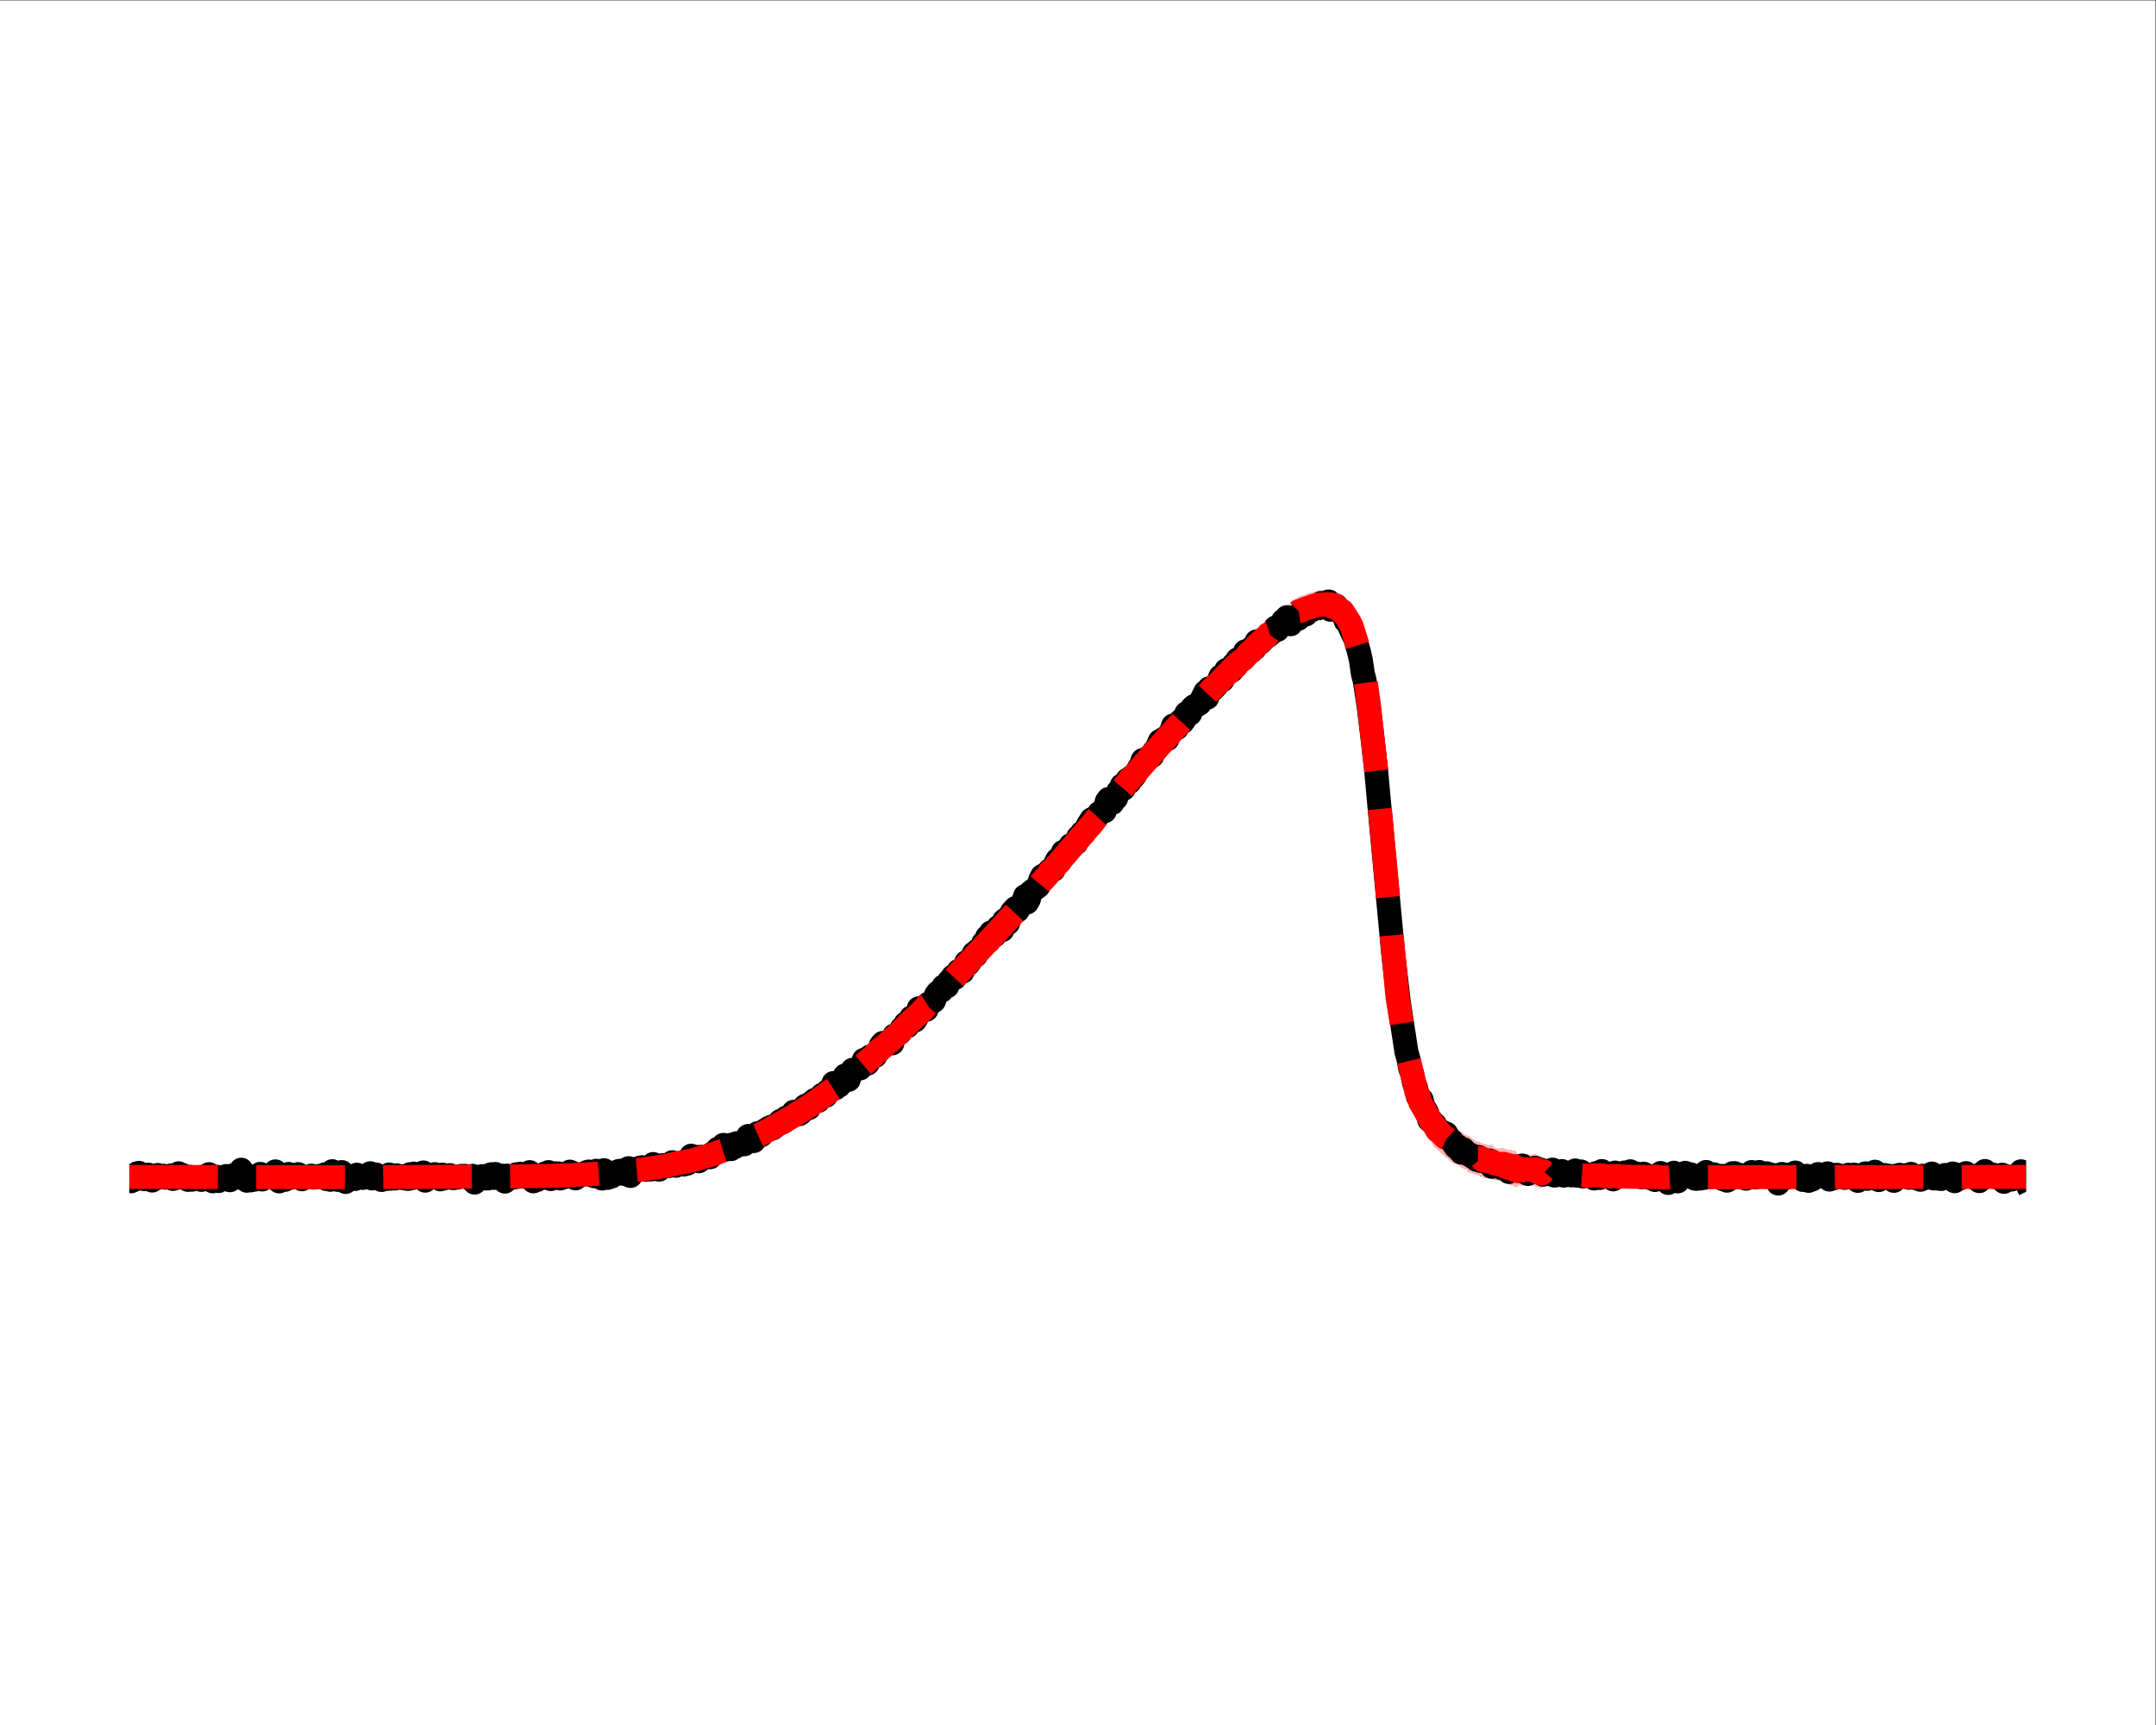 <?xml version="1.0" encoding="UTF-8" standalone="no"?>
<!-- Created with Inkscape (http://www.inkscape.org/) -->

<svg
   version="1.1"
   id="svg1"
   width="480"
   height="384"
   viewBox="0 0 480 384"
   xmlns="http://www.w3.org/2000/svg"
   xmlns:svg="http://www.w3.org/2000/svg">
  <rect x="0" y="0" width="480" height="384" fill="#333333" stroke="none"/>
  <defs
     id="defs1">
    <clipPath
       clipPathUnits="userSpaceOnUse"
       id="clipPath3">
      <path
         d="M 21.6,21.6 H 338.4 V 266.4 H 21.6 Z"
         id="path3" />
    </clipPath>
    <clipPath
       clipPathUnits="userSpaceOnUse"
       id="clipPath5">
      <path
         d="M 21.6,21.6 H 338.4 V 266.4 H 21.6 Z"
         id="path5" />
    </clipPath>
    <clipPath
       clipPathUnits="userSpaceOnUse"
       id="clipPath7">
      <path
         d="M 21.6,21.6 H 338.4 V 266.4 H 21.6 Z"
         id="path7" />
    </clipPath>
  </defs>
  <g
     id="g1">
    <path
       id="path1"
       d="M 0,0 H 360 V 288 H 0 Z"
       style="fill:#ffffff;fill-opacity:1;fill-rule:nonzero;stroke:none"
       transform="matrix(1.333,0,0,-1.333,0,384)" />
    <path
       id="path2"
       d="m 21.6,92.202 v -1.375 l 0.317,0.012 0.317,-0.001 0.317,-0.029 0.317,0.012 0.317,-0.017 0.317,0.013 0.317,-0.028 0.317,0.035 0.317,-0.038 0.317,0.021 0.317,-0.009 0.317,0.006 0.317,-0.003 0.317,0.028 0.317,-0.047 0.317,0.017 0.317,0.011 0.317,-0.026 0.317,0.01 0.317,0.024 0.317,0.007 0.317,0.013 0.317,0.004 0.317,-0.023 0.317,-4.14e-4 0.317,0.031 0.317,-0.012 0.317,-0.059 0.317,0.008 0.317,0.033 0.317,0.027 0.317,-0.056 0.317,0.019 0.317,0.002 0.317,-0.015 0.317,0.035 0.317,-0.04 0.317,0.049 0.317,-0.052 0.317,0.03 0.317,-0.039 0.317,0.063 0.317,-0.041 0.317,-0.002 0.317,0.011 0.317,0.026 0.317,-0.006 0.317,-0.018 0.317,-0.02 0.317,0.041 0.317,-0.006 0.317,-0.03 0.317,0.013 0.317,0.023 0.317,-0.02 0.317,0.039 0.317,-0.042 0.317,-0.003 0.317,-0.012 0.317,0.028 0.317,-0.013 0.317,0.033 0.317,-0.031 0.317,0.018 0.317,0.003 0.317,0.005 0.317,0.004 0.317,-0.031 0.317,4.63e-4 0.317,0.007 0.317,0.001 0.317,-0.023 0.317,0.05 0.317,-0.04 0.317,0.019 0.317,-0.015 0.317,-0.002 0.317,-0.004 0.317,-0.024 0.317,0.016 0.317,0.016 0.317,0.011 0.317,-0.042 0.317,0.032 0.317,-0.009 0.317,0.023 0.317,-0.01 0.317,0.003 0.317,-0.031 0.317,0.018 0.317,0.028 0.317,-0.009 0.317,-0.037 0.317,0.039 0.317,0.014 0.317,-0.001 0.317,-0.031 0.317,-0.009 0.317,0.003 0.317,0.012 0.317,-0.026 0.317,0.063 0.317,-0.059 0.317,0.045 0.317,-0.011 0.317,-0.005 0.317,-0.013 0.317,-0.011 0.317,-0.023 0.317,0.039 0.317,-0.004 0.317,0.004 0.317,-0.039 0.317,0.044 0.317,-0.023 0.317,0.024 0.317,0.015 0.317,0.007 0.317,-0.048 0.317,0.025 0.317,0.036 0.317,-0.024 0.317,0.038 0.317,-0.055 0.317,-0.013 0.317,0.041 0.317,-0.012 0.317,-0.02 0.317,-0.003 0.317,0.013 0.317,-0.01 0.317,0.021 0.317,-0.04 0.317,0.046 0.317,0.009 0.317,-0.038 0.317,-0.014 0.317,-0.012 0.317,-0.017 0.317,0.068 0.317,-0.001 0.317,-0.047 0.317,0.016 0.317,0.029 0.317,-8.2e-5 0.317,0.005 0.317,-0.025 0.317,0.008 0.317,0.009 0.317,0.02 0.317,-0.023 0.317,0.009 0.317,-0.035 0.317,0.016 0.317,0.019 0.317,-0.008 0.317,-0.031 0.317,0.011 0.317,0.007 0.317,0.014 0.317,-0.015 0.317,-0.015 0.317,0.009 0.317,5.43e-4 0.317,-0.002 0.317,3.13e-4 0.317,-0.012 0.317,0.024 0.317,-0.02 0.317,0.012 0.317,0.04 0.317,-0.033 0.317,-0.009 0.317,0.033 0.317,-0.005 0.317,0.005 0.317,-0.028 0.317,0.014 0.317,-0.033 0.317,0.036 0.317,-0.04 0.317,0.011 0.317,0.03 0.317,-0.04 0.317,0.024 0.317,0.044 0.317,-0.002 0.317,-0.024 0.317,0.029 0.317,-0.015 0.317,0.002 0.317,-0.012 0.317,0.007 0.317,-0.003 0.317,0.023 0.317,0.009 0.317,-0.025 0.317,-0.007 0.317,0.012 0.317,0.007 0.317,0.009 0.317,0.044 0.317,-0.002 0.317,-0.019 0.317,0.021 0.317,-0.037 0.317,0.014 0.317,0.024 0.317,0.014 0.317,0.047 0.317,-0.031 0.317,0.024 0.317,-0.025 0.317,0.003 0.317,0.028 0.317,0.003 0.317,0.011 0.317,0.008 0.317,-0.035 0.317,0.028 0.317,-0.017 0.317,0.041 0.317,-0.004 0.317,0.012 0.317,0.011 0.317,0.02 0.317,0.013 0.317,0.004 0.317,-0.043 0.317,0.042 0.317,0.003 0.317,0.056 0.317,-0.061 0.317,0.012 0.317,0.01 0.317,0.026 0.317,0.005 0.317,0.028 0.317,0.046 0.317,-0.01 0.317,0.047 0.317,-0.039 0.317,0.028 0.317,0.034 0.317,0.034 0.317,-0.004 0.317,0.025 0.317,0.041 0.317,-0.004 0.317,0.059 0.317,0.051 0.317,-0.022 0.317,0.05 0.317,0.04 0.317,-0.01 0.317,0.036 0.317,0.016 0.317,0.013 0.317,0.065 0.317,0.038 0.317,0.016 0.317,0.012 0.317,0.057 0.317,0.031 0.317,0.037 0.317,0.082 0.317,0.028 0.317,-0.021 0.317,0.016 0.317,0.088 0.317,0.076 0.317,0.023 0.317,-0.012 0.317,0.085 0.317,0.056 0.317,0.058 0.317,0.082 0.317,-0.033 0.317,0.035 0.317,0.082 0.317,0.05 0.317,0.043 0.317,0.069 0.317,0.074 0.317,-0.029 0.317,0.044 0.317,0.109 0.317,0.038 0.317,0.092 0.317,0.076 0.317,0.064 0.317,0.047 0.317,0.046 0.317,0.116 0.317,0.062 0.317,0.039 0.317,0.066 0.317,0.093 0.317,0.109 0.317,0.1 0.317,0.082 0.317,0.097 0.317,0.018 0.317,0.177 0.317,0.105 0.317,0.083 0.317,0.038 0.317,0.134 0.317,0.142 0.317,0.096 0.317,0.143 0.317,0.088 0.317,0.119 0.317,0.153 0.317,0.11 0.317,0.139 0.317,0.063 0.317,0.09 0.317,0.132 0.317,0.188 0.317,0.095 0.317,0.166 0.317,0.093 0.317,0.183 0.317,0.156 0.317,0.084 0.317,0.155 0.317,0.16 0.317,0.179 0.317,0.11 0.317,0.199 0.317,0.123 0.317,0.191 0.317,0.161 0.317,0.078 0.317,0.196 0.317,0.158 0.317,0.143 0.317,0.216 0.317,0.19 0.317,0.04 0.317,0.22 0.317,0.138 0.317,0.214 0.317,0.196 0.317,0.258 0.317,0.208 0.317,0.128 0.317,0.124 0.317,0.214 0.317,0.261 0.317,0.172 0.317,0.095 0.317,0.21 0.317,0.291 0.317,0.167 0.317,0.143 0.317,0.315 0.317,0.141 0.317,0.233 0.317,0.223 0.317,0.147 0.317,0.284 0.317,0.211 0.317,0.195 0.317,0.298 0.317,0.216 0.317,0.277 0.317,0.184 0.317,0.189 0.317,0.2 0.317,0.223 0.317,0.275 0.317,0.293 0.317,0.185 0.317,0.299 0.317,0.151 0.317,0.335 0.317,0.208 0.317,0.243 0.317,0.225 0.317,0.258 0.317,0.217 0.317,0.386 0.317,0.165 0.317,0.164 0.317,0.332 0.317,0.346 0.317,0.324 0.317,0.241 0.317,0.163 0.317,0.415 0.317,0.259 0.317,0.399 0.317,0.164 0.317,0.394 0.317,0.163 0.317,0.319 0.317,0.248 0.317,0.327 0.317,0.147 0.317,0.435 0.317,0.234 0.317,0.2 0.317,0.37 0.317,0.233 0.317,0.467 0.317,0.228 0.317,0.244 0.317,0.413 0.317,0.339 0.317,0.255 0.317,0.224 0.317,0.299 0.317,0.36 0.317,0.293 0.317,0.338 0.317,0.439 0.317,0.23 0.317,0.429 0.317,0.171 0.317,0.411 0.317,0.32 0.317,0.247 0.317,0.372 0.317,0.207 0.317,0.394 0.317,0.412 0.317,0.333 0.317,0.338 0.317,0.254 0.317,0.34 0.317,0.375 0.317,0.253 0.317,0.329 0.317,0.388 0.317,0.355 0.317,0.432 0.317,0.229 0.317,0.379 0.317,0.254 0.317,0.32 0.317,0.252 0.317,0.435 0.317,0.315 0.317,0.337 0.317,0.281 0.317,0.425 0.317,0.316 0.317,0.384 0.317,0.284 0.317,0.384 0.317,0.24 0.317,0.403 0.317,0.422 0.317,0.267 0.317,0.325 0.317,0.424 0.317,0.385 0.317,0.28 0.317,0.327 0.317,0.469 0.317,0.275 0.317,0.406 0.317,0.284 0.317,0.309 0.317,0.429 0.317,0.255 0.317,0.448 0.317,0.383 0.317,0.399 0.317,0.383 0.317,0.251 0.317,0.445 0.317,0.317 0.317,0.244 0.317,0.385 0.317,0.288 0.317,0.389 0.317,0.534 0.317,0.322 0.317,0.303 0.317,0.319 0.317,0.41 0.317,0.546 0.317,0.216 0.317,0.244 0.317,0.423 0.317,0.345 0.317,0.369 0.317,0.427 0.317,0.321 0.317,0.269 0.317,0.46 0.317,0.395 0.317,0.231 0.317,0.498 0.317,0.328 0.317,0.397 0.317,0.451 0.317,0.329 0.317,0.312 0.317,0.342 0.317,0.347 0.317,0.397 0.317,0.339 0.317,0.367 0.317,0.479 0.317,0.322 0.317,0.288 0.317,0.393 0.317,0.37 0.317,0.332 0.317,0.373 0.317,0.357 0.317,0.325 0.317,0.442 0.317,0.29 0.317,0.5 0.317,0.28 0.317,0.404 0.317,0.36 0.317,0.443 0.317,0.323 0.317,0.356 0.317,0.364 0.317,0.485 0.317,0.206 0.317,0.39 0.317,0.395 0.317,0.398 0.317,0.358 0.317,0.27 0.317,0.477 0.317,0.382 0.317,0.247 0.317,0.347 0.317,0.297 0.317,0.469 0.317,0.377 0.317,0.314 0.317,0.314 0.317,0.316 0.317,0.388 0.317,0.468 0.317,0.22 0.317,0.323 0.317,0.31 0.317,0.476 0.317,0.283 0.317,0.422 0.317,0.33 0.317,0.391 0.317,0.305 0.317,0.389 0.317,0.305 0.317,0.349 0.317,0.345 0.317,0.294 0.317,0.292 0.317,0.368 0.317,0.347 0.317,0.399 0.317,0.371 0.317,0.239 0.317,0.334 0.317,0.363 0.317,0.336 0.317,0.32 0.317,0.315 0.317,0.248 0.317,0.391 0.317,0.213 0.317,0.322 0.317,0.272 0.317,0.372 0.317,0.262 0.317,0.392 0.317,0.253 0.317,0.461 0.317,0.181 0.317,0.413 0.317,-0.07 0.317,0.62 0.317,0.195 0.317,0.234 0.317,0.204 0.317,0.435 0.317,0.239 0.317,0.408 0.317,0.076 0.317,0.501 0.317,0.299 0.317,0.338 0.317,0.116 0.317,0.46 0.317,0.137 0.317,0.406 0.317,0.148 0.317,0.45 0.317,0.065 0.317,0.439 0.317,0.024 0.317,0.379 0.317,0.134 0.317,0.445 0.317,0.065 0.317,0.519 0.317,-0.089 0.317,0.446 0.317,0.045 0.317,0.195 0.317,0.223 0.317,0.277 0.317,0.181 0.317,0.316 0.317,1.2e-4 0.317,0.22 0.317,0.102 0.317,0.13 0.317,0.17 0.317,0.08 0.317,0.081 0.317,0.032 0.317,0.08 0.317,-0.02 0.317,0.143 0.317,-0.092 0.317,0.104 0.317,-0.062 0.317,0.048 0.317,-0.187 0.317,0.086 0.317,-0.462 0.317,0.329 0.317,-0.382 0.317,-0.143 0.317,-0.561 0.317,0.027 0.317,-0.537 0.317,-0.468 0.317,-0.45 0.317,-0.648 0.317,-0.634 0.317,-1.038 0.317,-0.759 0.317,-1.089 0.317,-1.389 0.317,-1.439 0.317,-1.376 0.317,-1.749 0.317,-2.222 0.317,-2.621 0.317,-2.781 0.317,-2.436 0.317,-3.387 0.317,-3.07 0.317,-3.474 0.317,-3.663 0.317,-3.444 0.317,-4.056 0.317,-3.162 0.317,-4.059 0.317,-3.061 0.317,-3.601 0.317,-2.843 0.317,-2.775 0.317,-2.78 0.317,-1.921 0.317,-2.374 0.317,-1.374 0.317,-1.929 0.317,-1.466 0.317,-1.588 0.317,-1.13 0.317,-1.678 0.317,-0.864 0.317,-1.315 0.317,-0.522 0.317,-1.12 0.317,-0.495 0.317,-0.674 0.317,-0.552 0.317,-0.553 0.317,-0.66 0.317,-0.499 0.317,-0.375 0.317,-0.371 0.317,-0.637 0.317,-0.15 0.317,-0.42 0.317,-0.186 0.317,-0.382 0.317,-0.113 0.317,-0.436 0.317,-0.143 0.317,-0.374 0.317,-0.225 0.317,-0.27 0.317,0.05 0.317,-0.24 0.317,-0.15 0.317,-0.34 0.317,-0.141 0.317,-0.105 0.317,-0.018 0.317,-0.557 0.317,0.166 0.317,-0.337 0.317,-0.095 0.317,-0.092 0.317,0.141 0.317,-0.468 0.317,0.037 0.317,-0.229 0.317,0.09 0.317,-0.147 0.317,0.043 0.317,-0.209 0.317,-0.103 0.317,-0.057 0.317,-0.021 0.317,-0.017 0.317,0.162 0.317,-0.55 0.317,0.399 0.317,-0.575 0.317,0.38 0.317,-0.623 0.317,0.569 0.317,-0.828 0.317,0.324 0.317,-0.006 0.317,-0.107 0.317,0.241 0.317,-0.047 0.317,0.034 0.317,-0.133 0.317,0.095 0.317,-0.179 0.317,0.305 0.317,-0.516 0.317,0.211 0.317,-0.373 0.317,0.427 0.317,-0.247 0.317,0.148 0.317,-0.109 0.317,0.072 0.317,0.046 0.317,-0.013 0.317,-0.033 0.317,-0.022 0.317,0.072 0.317,-0.069 0.317,-0.013 0.317,0.085 0.317,-0.073 0.317,-0.066 0.317,0.097 0.317,0.095 0.317,-0.124 0.317,-0.046 0.317,0.044 0.317,-0.085 0.317,0.093 0.317,-0.066 0.317,-0.04 0.317,0.064 0.317,0.063 0.317,0.024 0.317,0.001 0.317,-0.022 0.317,0.032 0.317,-0.035 0.317,0.058 0.317,-0.116 0.317,0.124 0.317,-0.094 0.317,0.011 0.317,0.045 0.317,0.002 0.317,0.034 0.317,0.065 0.317,-0.201 0.317,0.171 0.317,-0.039 0.317,-0.024 0.317,0.035 0.317,-0.093 0.317,0.047 0.317,0.025 0.317,-0.006 0.317,0.079 0.317,-0.043 0.317,0.104 0.317,-0.059 0.317,0.016 0.317,-0.029 0.317,-0.045 0.317,0.08 0.317,0.018 0.317,-0.015 0.317,0.117 0.317,-0.068 0.317,-0.013 0.317,-0.025 0.317,-0.08 0.317,0.04 0.317,0.062 0.317,-0.008 0.317,0.015 0.317,0.002 0.317,-0.053 0.317,0.034 0.317,0.026 0.317,0.032 0.317,-0.028 0.317,0.023 0.317,0.008 0.317,-0.025 0.317,0.036 0.317,-0.044 0.317,0.031 0.317,0.014 0.317,0.029 0.317,-5.87e-4 0.317,-2.88e-4 0.317,-0.03 0.317,-0.015 0.317,0.034 0.317,-0.013 0.317,0.049 0.317,-2.32e-4 0.317,-0.027 0.317,-0.011 0.317,-0.033 0.317,6.55e-4 0.317,0.045 0.317,-0.038 0.317,-0.008 0.317,0.066 0.317,-0.046 0.317,0.028 0.317,-0.008 0.317,-0.038 0.317,0.018 0.317,0.037 0.317,-0.007 0.317,0.015 0.317,0.029 0.317,-0.027 0.317,0.008 0.317,0.003 0.317,-0.041 0.317,0.017 0.317,-0.001 0.317,0.023 0.317,0.019 0.317,-0.014 0.317,-0.012 0.317,0.038 0.317,-0.039 0.317,-0.03 0.317,0.009 0.317,0.023 0.317,-0.02 0.317,0.008 0.317,-0.02 0.317,0.034 0.317,-0.011 0.317,-0.012 0.317,-0.014 0.317,0.011 0.317,0.053 0.317,-0.032 0.317,-0.005 0.317,0.004 0.317,-0.055 0.317,0.034 0.317,0.014 0.317,0.012 0.317,0.02 0.317,0.006 0.317,-0.037 0.317,0.044 0.317,0.004 0.317,-0.029 0.317,-6.05e-4 0.317,0.011 0.317,-0.007 0.317,-0.025 0.317,0.013 0.317,-0.012 0.317,0.03 0.317,-0.02 0.317,0.028 0.317,0.005 0.317,-0.011 0.317,0.023 0.317,-0.015 0.317,-0.009 0.317,-0.02 0.317,0.029 0.317,0.008 0.317,-0.006 0.317,0.016 0.317,-0.035 0.317,0.005 0.317,0.002 0.317,0.011 0.317,0.045 0.317,-0.044 0.317,0.035 0.317,-0.056 0.317,0.009 0.317,0.033 0.317,-0.044 0.317,0.048 0.317,0.001 0.317,-0.026 0.317,-0.029 0.317,0.05 0.317,-0.021 0.317,0.012 0.317,-0.008 0.317,-0.025 0.317,0.029 0.317,0.002 0.317,-0.042 0.317,0.046 0.317,-0.026 0.317,-0.003 0.317,0.072 0.317,-0.036 0.317,0.01 0.317,-0.016 0.317,0.009 0.317,-0.024 0.317,0.02 0.317,0.012 0.317,-0.043 0.317,2.99e-4 0.317,0.028 0.317,0.016 0.317,-0.008 0.317,-0.003 0.317,0.035 0.317,-0.01 0.317,-0.013 0.317,0.014 0.317,8.04e-4 0.317,-0.034 0.317,0.031 0.317,-0.026 0.317,0.003 0.317,0.011 0.317,-0.032 0.317,0.036 0.317,0.01 0.317,-0.03 0.317,0.008 0.317,-0.003 0.317,-0.002 0.317,0.007 0.317,-0.037 0.317,0.031 0.317,0.005 0.317,-0.042 0.317,0.024 0.317,-0.007 0.317,0.034 0.317,-0.024 0.317,0.033 0.317,-0.022 0.317,0.017 0.317,-0.028 0.317,0.021 0.317,-0.001 0.317,0.014 0.317,-0.041 0.317,0.023 0.317,-0.044 0.317,0.11 0.317,-0.05 0.317,-0.004 0.317,-0.037 0.317,0.122 0.317,-0.069 0.317,0.17 0.317,-0.184 0.317,0.156 0.317,-0.185 0.317,0.197 0.317,-0.167 0.317,0.145 0.317,-0.147 0.317,0.127 0.317,-0.032 v 1.172 0 l -0.317,-0.037 -0.317,0.106 -0.317,-0.078 -0.317,0.085 -0.317,-0.104 -0.317,0.118 -0.317,-0.176 -0.317,0.175 -0.317,-0.204 -0.317,0.217 -0.317,-0.138 -0.317,0.136 -0.317,0.019 -0.317,-0.009 -0.317,-0.068 -0.317,0.055 -0.317,-0.002 -0.317,0.01 -0.317,-0.012 -0.317,-1.6e-5 -0.317,0.015 -0.317,0.003 -0.317,-0.013 -0.317,0.026 -0.317,0.006 -0.317,-0.026 -0.317,0.017 -0.317,-0.018 -0.317,-0.026 -0.317,0.028 -0.317,-0.038 -0.317,0.029 -0.317,0.004 -0.317,0.017 -0.317,0.012 -0.317,-0.011 -0.317,-0.012 -0.317,-0.02 -0.317,0.007 -0.317,0.012 -0.317,-0.003 -0.317,-0.014 -0.317,0.002 -0.317,0.034 -0.317,-0.04 -0.317,0.035 -0.317,0.006 -0.317,-0.03 -0.317,0.01 -0.317,-0.016 -0.317,-0.015 -0.317,0.043 -0.317,-0.004 -0.317,-0.008 -0.317,-0.005 -0.317,0.002 -0.317,-5.53e-4 -0.317,-0.013 -0.317,0.038 -0.317,-0.055 -0.317,0.046 -0.317,-0.018 -0.317,2.71e-4 -0.317,0.027 -0.317,-0.014 -0.317,-0.014 -0.317,-0.004 -0.317,0.029 -0.317,-0.023 -0.317,0.007 -0.317,-0.019 -0.317,8.82e-4 -0.317,0.006 -0.317,0.003 -0.317,-0.009 -0.317,-0.035 -0.317,0.061 -0.317,-0.034 -0.317,-0.014 -0.317,0.011 -0.317,0.028 -0.317,-0.018 -0.317,-0.011 -0.317,0.016 -0.317,-0.012 -0.317,0.034 -0.317,-0.005 -0.317,-0.016 -0.317,0.034 -0.317,-0.018 -0.317,0.014 -0.317,-0.035 -0.317,0.025 -0.317,0.028 -0.317,-0.05 -0.317,-0.008 -0.317,0.029 -0.317,-0.025 -0.317,-0.003 -0.317,0.033 -0.317,-0.012 -0.317,-0.003 -0.317,-0.004 -0.317,0.002 -0.317,0.021 -0.317,5.76e-4 -0.317,-0.074 -0.317,0.067 -0.317,-0.039 -0.317,0.036 -0.317,-0.019 -0.317,0.024 -0.317,-0.022 -0.317,-0.033 -0.317,0.028 -0.317,-0.015 -0.317,-0.008 -0.317,0.019 -0.317,-0.019 -0.317,5.2e-5 -0.317,-0.017 -0.317,0.041 -0.317,0.025 -0.317,-0.008 -0.317,-0.01 -0.317,-0.039 -0.317,0.006 -0.317,0.027 -0.317,0.01 -0.317,-0.039 -0.317,-0.003 -0.317,-2.6e-4 -0.317,0.013 -0.317,-0.025 -0.317,0.062 -0.317,-0.01 -0.317,-0.007 -0.317,-0.049 -0.317,0.036 -0.317,0.007 -0.317,-0.008 -0.317,0.016 -0.317,-0.024 -0.317,0.025 -0.317,-0.043 -0.317,0.035 -0.317,0.013 -0.317,-0.003 -0.317,0.044 -0.317,-0.058 -0.317,0.035 -0.317,-0.065 -0.317,-0.002 -0.317,0.083 -0.317,-0.03 -0.317,7e-6 -0.317,0.009 -0.317,-0.034 -0.317,0.055 -0.317,-0.006 -0.317,-0.074 -0.317,0.015 -0.317,0.021 -0.317,0.032 -0.317,0.019 -0.317,8.88e-4 -0.317,-0.033 -0.317,-0.014 -0.317,-0.042 -0.317,0.052 -0.317,0.051 -0.317,-0.014 -0.317,-0.012 -0.317,-0.07 -0.317,0.031 -0.317,-0.007 -0.317,0.019 -0.317,0.021 -0.317,0.007 -0.317,-0.007 -0.317,0.015 -0.317,0.018 -0.317,-0.019 -0.317,-0.017 -0.317,-0.007 -0.317,0.052 -0.317,0.012 -0.317,-0.031 -0.317,-0.001 -0.317,0.034 -0.317,-0.052 -0.317,0.061 -0.317,-6.15e-4 -0.317,0.071 -0.317,0.08 -0.317,-0.085 -0.317,0.013 -0.317,0.005 -0.317,-0.025 -0.317,0.077 -0.317,0.018 -0.317,0.066 -0.317,0.054 -0.317,-0.058 -0.317,0.04 -0.317,0.032 -0.317,-0.038 -0.317,0.037 -0.317,-0.028 -0.317,0.116 -0.317,-0.039 -0.317,0.037 -0.317,-0.011 -0.317,0.005 -0.317,0.124 -0.317,-0.025 -0.317,-0.044 -0.317,0.111 -0.317,-0.112 -0.317,0.085 -0.317,0.028 -0.317,2.81e-4 -0.317,0.193 -0.317,-0.04 -0.317,-0.012 -0.317,0.004 -0.317,0.119 -0.317,0.005 -0.317,0.044 -0.317,-0.051 -0.317,-0.082 -0.317,0.131 -0.317,0.077 -0.317,0.018 -0.317,0.02 -0.317,0.035 -0.317,0.041 -0.317,0.157 -0.317,-0.027 -0.317,-0.029 -0.317,0.102 -0.317,0.124 -0.317,0.017 -0.317,0.025 -0.317,0.07 -0.317,-0.048 -0.317,0.119 -0.317,-0.035 -0.317,0.151 -0.317,0.08 -0.317,-0.027 -0.317,0.164 -0.317,-0.129 -0.317,0.278 -0.317,-0.31 -0.317,0.39 -0.317,-0.221 -0.317,0.675 -0.317,-0.225 -0.317,0.088 -0.317,-0.006 -0.317,0.162 -0.317,-0.025 -0.317,-0.002 -0.317,-0.123 -0.317,0.034 -0.317,0.105 -0.317,-0.132 -0.317,0.691 -0.317,-0.451 -0.317,0.598 -0.317,-0.379 -0.317,0.507 -0.317,-0.351 -0.317,0.522 -0.317,-0.153 -0.317,0.089 -0.317,0.051 -0.317,-0.014 -0.317,0.166 -0.317,0.383 -0.317,-0.137 -0.317,0.142 -0.317,0.073 -0.317,0.125 -0.317,-0.027 -0.317,0.252 -0.317,0.133 -0.317,-0.086 -0.317,0.237 -0.317,0.272 -0.317,0.133 -0.317,0.388 -0.317,0.066 -0.317,0.105 -0.317,0.216 -0.317,0.257 -0.317,0.14 -0.317,0.337 -0.317,0.054 -0.317,0.271 -0.317,0.295 -0.317,0.085 -0.317,0.273 -0.317,0.312 -0.317,0.192 -0.317,0.296 -0.317,0.335 -0.317,0.316 -0.317,0.234 -0.317,0.652 -0.317,0.402 -0.317,0.274 -0.317,0.473 -0.317,0.514 -0.317,0.611 -0.317,0.608 -0.317,0.581 -0.317,0.449 -0.317,1.284 -0.317,0.467 -0.317,1.443 -0.317,0.68 -0.317,1.782 -0.317,1.075 -0.317,1.695 -0.317,1.397 -0.317,1.931 -0.317,1.538 -0.317,2.467 -0.317,2.166 -0.317,2.739 -0.317,3.178 -0.317,2.745 -0.317,3.903 -0.317,3.274 -0.317,4.151 -0.317,3.323 -0.317,3.804 -0.317,3.609 -0.317,3.495 -0.317,3.432 -0.317,3.158 -0.317,3.19 -0.317,2.253 -0.317,2.529 -0.317,2.434 -0.317,1.946 -0.317,1.81 -0.317,1.21 -0.317,1.252 -0.317,1.27 -0.317,1.099 -0.317,0.577 -0.317,0.94 -0.317,0.713 -0.317,0.437 -0.317,0.515 -0.317,0.325 -0.317,0.594 -0.317,-0.091 -0.317,0.494 -0.317,0.123 -0.317,0.38 -0.317,-0.352 -0.317,0.459 -0.317,-0.159 -0.317,0.153 -0.317,-0.036 -0.317,-0.014 -0.317,-0.073 -0.317,0.035 -0.317,-0.228 -0.317,0.013 -0.317,-0.108 -0.317,-0.109 -0.317,-0.044 -0.317,-0.12 -0.317,-0.201 -0.317,-0.067 -0.317,-0.087 -0.317,-0.229 -0.317,-0.085 -0.317,-0.339 -0.317,-0.15 -0.317,-0.428 -0.317,-0.123 -0.317,-0.21 -0.317,-0.128 -0.317,-0.417 -0.317,-0.029 -0.317,-0.502 -0.317,-0.039 -0.317,-0.355 -0.317,-0.302 -0.317,-0.355 -0.317,-0.109 -0.317,-0.349 -0.317,-0.146 -0.317,-0.479 -0.317,-0.18 -0.317,-0.364 -0.317,-0.284 -0.317,-0.392 -0.317,-0.147 -0.317,-0.375 -0.317,-0.313 -0.317,-0.492 -0.317,-0.167 -0.317,-0.337 -0.317,-0.316 -0.317,-0.486 -0.317,-0.15 -0.317,-0.289 -0.317,-0.225 -0.317,-0.545 -0.317,-0.039 -0.317,-0.421 -0.317,-0.279 -0.317,-0.502 -0.317,-0.131 -0.317,-0.431 -0.317,-0.246 -0.317,-0.414 -0.317,-0.228 -0.317,-0.383 -0.317,-0.216 -0.317,-0.408 -0.317,-0.251 -0.317,-0.336 -0.317,-0.288 -0.317,-0.365 -0.317,-0.411 -0.317,-0.343 -0.317,-0.276 -0.317,-0.318 -0.317,-0.407 -0.317,-0.358 -0.317,-0.421 -0.317,-0.217 -0.317,-0.303 -0.317,-0.404 -0.317,-0.338 -0.317,-0.38 -0.317,-0.331 -0.317,-0.357 -0.317,-0.404 -0.317,-0.317 -0.317,-0.44 -0.317,-0.274 -0.317,-0.46 -0.317,-0.329 -0.317,-0.328 -0.317,-0.266 -0.317,-0.464 -0.317,-0.437 -0.317,-0.29 -0.317,-0.335 -0.317,-0.347 -0.317,-0.336 -0.317,-0.427 -0.317,-0.329 -0.317,-0.374 -0.317,-0.279 -0.317,-0.346 -0.317,-0.498 -0.317,-0.259 -0.317,-0.328 -0.317,-0.435 -0.317,-0.377 -0.317,-0.364 -0.317,-0.221 -0.317,-0.508 -0.317,-0.361 -0.317,-0.38 -0.317,-0.284 -0.317,-0.454 -0.317,-0.399 -0.317,-0.391 -0.317,-0.295 -0.317,-0.403 -0.317,-0.374 -0.317,-0.436 -0.317,-0.311 -0.317,-0.361 -0.317,-0.356 -0.317,-0.388 -0.317,-0.352 -0.317,-0.397 -0.317,-0.299 -0.317,-0.347 -0.317,-0.487 -0.317,-0.336 -0.317,-0.322 -0.317,-0.422 -0.317,-0.32 -0.317,-0.358 -0.317,-0.331 -0.317,-0.302 -0.317,-0.475 -0.317,-0.405 -0.317,-0.339 -0.317,-0.481 -0.317,-0.28 -0.317,-0.428 -0.317,-0.426 -0.317,-0.313 -0.317,-0.284 -0.317,-0.47 -0.317,-0.372 -0.317,-0.408 -0.317,-0.339 -0.317,-0.288 -0.317,-0.244 -0.317,-0.556 -0.317,-0.396 -0.317,-0.305 -0.317,-0.321 -0.317,-0.34 -0.317,-0.53 -0.317,-0.368 -0.317,-0.299 -0.317,-0.43 -0.317,-0.256 -0.317,-0.304 -0.317,-0.447 -0.317,-0.253 -0.317,-0.437 -0.317,-0.364 -0.317,-0.332 -0.317,-0.432 -0.317,-0.24 -0.317,-0.459 -0.317,-0.327 -0.317,-0.242 -0.317,-0.399 -0.317,-0.289 -0.317,-0.456 -0.317,-0.308 -0.317,-0.279 -0.317,-0.444 -0.317,-0.358 -0.317,-0.31 -0.317,-0.295 -0.317,-0.373 -0.317,-0.37 -0.317,-0.253 -0.317,-0.443 -0.317,-0.23 -0.317,-0.311 -0.317,-0.43 -0.317,-0.335 -0.317,-0.312 -0.317,-0.372 -0.317,-0.28 -0.317,-0.436 -0.317,-0.294 -0.317,-0.264 -0.317,-0.354 -0.317,-0.342 -0.317,-0.301 -0.317,-0.37 -0.317,-0.402 -0.317,-0.35 -0.317,-0.338 -0.317,-0.25 -0.317,-0.427 -0.317,-0.341 -0.317,-0.211 -0.317,-0.355 -0.317,-0.326 -0.317,-0.426 -0.317,-0.368 -0.317,-0.266 -0.317,-0.305 -0.317,-0.288 -0.317,-0.314 -0.317,-0.378 -0.317,-0.228 -0.317,-0.328 -0.317,-0.279 -0.317,-0.445 -0.317,-0.344 -0.317,-0.237 -0.317,-0.341 -0.317,-0.308 -0.317,-0.148 -0.317,-0.298 -0.317,-0.351 -0.317,-0.308 -0.317,-0.253 -0.317,-0.27 -0.317,-0.416 -0.317,-0.281 -0.317,-0.298 -0.317,-0.327 -0.317,-0.167 -0.317,-0.41 -0.317,-0.161 -0.317,-0.234 -0.317,-0.403 -0.317,-0.321 -0.317,-0.094 -0.317,-0.438 -0.317,-0.105 -0.317,-0.414 -0.317,-0.276 -0.317,-0.39 -0.317,-0.115 -0.317,-0.315 -0.317,-0.385 -0.317,-0.308 -0.317,-0.347 -0.317,-0.149 -0.317,-0.241 -0.317,-0.409 -0.317,-0.19 -0.317,-0.213 -0.317,-0.28 -0.317,-0.306 -0.317,-0.165 -0.317,-0.325 -0.317,-0.291 -0.317,-0.254 -0.317,-0.173 -0.317,-0.309 -0.317,-0.328 -0.317,-0.197 -0.317,-0.219 -0.317,-0.19 -0.317,-0.172 -0.317,-0.341 -0.317,-0.212 -0.317,-0.239 -0.317,-0.23 -0.317,-0.219 -0.317,-0.257 -0.317,-0.155 -0.317,-0.218 -0.317,-0.277 -0.317,-0.096 -0.317,-0.284 -0.317,-0.207 -0.317,-0.158 -0.317,-0.243 -0.317,-0.223 -0.317,-0.13 -0.317,-0.221 -0.317,-0.247 -0.317,-0.191 -0.317,-0.164 -0.317,-0.212 -0.317,-0.165 -0.317,-0.215 -0.317,-0.216 -0.317,-0.178 -0.317,-0.212 -0.317,-0.182 -0.317,-0.103 -0.317,-0.197 -0.317,-0.191 -0.317,-0.173 -0.317,-0.188 -0.317,-0.195 -0.317,-0.128 -0.317,-0.144 -0.317,-0.203 -0.317,-0.162 -0.317,-0.198 -0.317,-0.08 -0.317,-0.246 -0.317,-0.135 -0.317,-0.181 -0.317,-0.06 -0.317,-0.224 -0.317,-0.139 -0.317,-0.085 -0.317,-0.152 -0.317,-0.188 -0.317,-0.146 -0.317,-0.1 -0.317,-0.113 -0.317,-0.038 -0.317,-0.183 -0.317,-0.024 -0.317,-0.229 -0.317,-0.11 -0.317,-0.081 -0.317,-0.132 -0.317,-0.084 -0.317,-0.158 -0.317,-0.12 -0.317,-0.061 -0.317,-0.09 -0.317,-0.092 -0.317,-0.095 -0.317,-0.057 -0.317,-0.136 -0.317,-0.064 -0.317,-0.133 -0.317,-0.083 -0.317,-0.079 -0.317,-0.082 -0.317,-0.053 -0.317,-0.059 -0.317,-0.082 -0.317,-0.089 -0.317,-0.09 -0.317,-0.006 -0.317,-0.129 -0.317,-0.1 -0.317,-0.056 -0.317,-0.099 -0.317,-0.019 -0.317,-0.064 -0.317,-0.083 -0.317,-0.037 -0.317,-0.051 -0.317,-0.082 -0.317,-0.072 -0.317,-0.033 -0.317,-0.032 -0.317,-0.05 -0.317,-0.044 -0.317,-0.086 -0.317,-0.097 -0.317,-0.011 -0.317,0.019 -0.317,-0.115 -0.317,-0.053 -0.317,-0.019 -0.317,-7.04e-4 -0.317,-0.022 -0.317,-0.067 -0.317,-0.056 -0.317,-0.021 -0.317,-0.053 -0.317,-0.046 -0.317,0.023 -0.317,-0.057 -0.317,-0.053 -0.317,-0.032 -0.317,0.002 -0.317,-0.006 -0.317,-0.013 -0.317,-0.066 -0.317,-0.009 -0.317,-0.014 -0.317,-5.99e-4 -0.317,-0.021 -0.317,-0.064 -0.317,-0.037 -0.317,0.007 -0.317,-0.015 -0.317,-0.047 -0.317,-0.004 -0.317,-0.06 -0.317,0.014 -0.317,0.007 -0.317,-0.062 -0.317,-0.014 -0.317,0.055 -0.317,-0.164 -0.317,-0.006 -0.317,-0.003 -0.317,0.049 -0.317,-3.92e-4 -0.317,-0.042 -0.317,-0.018 -0.317,-0.034 -0.317,0.02 -0.317,-0.001 -0.317,-0.044 -0.317,-0.018 -0.317,0.013 -0.317,-0.013 L 92,92.407 l -0.317,-0.034 -0.317,0.05 -0.317,-0.017 -0.317,0.001 -0.317,0.015 -0.317,-0.039 -0.317,0.033 -0.317,-0.054 -0.317,-0.003 -0.317,-0.002 -0.317,-0.007 -0.317,0.015 -0.317,-0.015 -0.317,-0.038 -0.317,0.011 -0.317,0.029 -0.317,-0.036 -0.317,0.025 -0.317,-0.022 -0.317,-0.003 -0.317,0.018 -0.317,-0.06 -0.317,-0.011 -0.317,0.024 -0.317,0.008 -0.317,-0.021 -0.317,-0.032 -0.317,0.073 -0.317,-0.049 -0.317,-0.015 -0.317,-0.03 -0.317,0.034 -0.317,0.011 -0.317,0.013 -0.317,-0.011 -0.317,0.014 -0.317,-0.035 -0.317,-0.005 -0.317,-0.03 -0.317,0.03 -0.317,-0.006 -0.317,-0.002 -0.317,-0.036 -0.317,0.055 -0.317,-0.067 -0.317,0.04 -0.317,0.024 -0.317,-0.032 -0.317,-0.004 -0.317,-0.006 -0.317,-5.95e-4 -0.317,-0.009 -0.317,-0.02 -0.317,-0.009 -0.317,0.031 -0.317,-0.034 -0.317,0.018 -0.317,0.025 -0.317,0.01 -0.317,-0.05 -0.317,0.014 -0.317,0.027 -0.317,0.024 -0.317,0.008 -0.317,-0.042 -0.317,0.019 -0.317,-0.008 -0.317,0.014 -0.317,-0.042 -0.317,0.03 -0.317,-0.009 -0.317,0.05 -0.317,-0.037 -0.317,0.012 -0.317,-0.006 -0.317,-0.021 -0.317,0.031 -0.317,-0.035 -0.317,-0.02 -0.317,-0.004 -0.317,0.051 -0.317,-0.032 -0.317,0.051 -0.317,-0.046 -0.317,-0.051 -0.317,0.046 -0.317,-0.015 -0.317,0.024 -0.317,-0.019 -0.317,0.029 -0.317,-0.01 -0.317,0.006 -0.317,-0.004 -0.317,-0.012 -0.317,-0.011 -0.317,0.021 -0.317,-0.028 -0.317,0.064 -0.317,-0.025 -0.317,-0.019 -0.317,0.024 -0.317,2.66e-4 -0.317,-0.027 -0.317,0.009 -0.317,-0.002 -0.317,0.021 -0.317,-0.06 -0.317,0.027 -0.317,0.009 -0.317,0.003 -0.317,0.003 -0.317,-0.022 -0.317,0.002 -0.317,0.046 -0.317,-0.041 -0.317,-0.011 -0.317,0.017 -0.317,-0.005 -0.317,-0.022 -0.317,0.027 -0.317,0.013 -0.317,-0.004 -0.317,-0.003 -0.317,0.048 -0.317,-0.024 -0.317,-0.003 -0.317,-0.026 -0.317,0.003 -0.317,-0.009 -0.317,0.017 -0.317,0.015 -0.317,-0.019 -0.317,-0.016 -0.317,0.026 -0.317,-0.002 -0.317,0.009 -0.317,-0.008 -0.317,-0.01 -0.317,-0.005 -0.317,-0.022 -0.317,0.042 -0.317,-9.25e-4 -0.317,0.022 -0.317,-0.024 -0.317,0.019 -0.317,-0.032 -0.317,0.035 -0.317,-0.02 -0.317,0.023 -0.317,-0.026 -0.317,-0.014 -0.317,0.013 -0.317,0.018 -0.317,-0.043 -0.317,0.024 -0.317,-0.006 -0.317,-0.011 -0.317,-0.007 -0.317,0.016 -0.317,0.018 -0.317,-0.008 -0.317,-0.011 -0.317,0.007 -0.317,0.033 -0.317,-0.046 -0.317,0.017 -0.317,-0.01 -0.317,0.029 -0.317,-0.033 -0.317,0.026 -0.317,-0.018 -0.317,-0.005 -0.317,0.003 -0.317,0.022 -0.317,-0.007 -0.317,-0.027 -0.317,-0.031 -0.317,0.043 -0.317,0.005 -0.317,-0.034 -0.317,0.031 -0.317,-0.005 -0.317,-0.008 -0.317,0.053 -0.317,-0.025 -0.317,-0.013 -0.317,0.034 -0.317,-0.068 -0.317,0.036 -0.317,-0.002 -0.317,-0.039 -0.317,0.037 -0.317,0.004 -0.317,0.006 -0.317,0.003 -0.317,2.47e-4 -0.317,0.034 -0.317,-0.023 -0.317,-0.028 -0.317,0.012 -0.317,0.015 -0.317,-0.016 -0.317,0.007 -0.317,-0.004 -0.317,0.036 -0.317,-0.015 -0.317,-0.034 -0.317,0.02 -0.317,0.016 -0.317,0.022 -0.317,-0.078 -0.317,0.066 -0.317,0.024 -0.317,-0.038 -0.317,0.059 -0.317,-0.102 -0.317,0.035 -0.317,-0.04 -0.317,0.069 -0.317,-0.109 -0.317,0.11 z"
       style="fill:#ff0000;fill-opacity:0.3;fill-rule:nonzero;stroke:#ff0000;stroke-width:1;stroke-linecap:butt;stroke-linejoin:round;stroke-miterlimit:10;stroke-dasharray:none;stroke-opacity:0.3"
       transform="matrix(1.333,0,0,-1.333,0,384)"
       clip-path="url(#clipPath3)" />
    <path
       id="path4"
       d="m 21.6,91.333 0.317,-0.529 0.634,0.29 0.317,0.786 0.317,0.332 0.317,-0.242 0.317,-0.568 0.317,-0.259 0.317,0.085 0.317,0.675 0.317,-0.242 0.317,-0.741 0.317,0.422 0.317,-0.084 0.317,0.595 0.634,-0.381 0.317,0.261 0.317,-0.326 0.317,0.191 0.317,-0.019 0.317,0.2 0.317,-0.592 0.317,0.651 0.317,-0.487 0.317,0.782 0.317,-0.538 0.317,0.262 0.317,-0.373 0.317,-0.073 0.317,-0.38 0.317,0.518 0.317,-0.486 0.317,0.377 0.634,-0.262 0.317,0.322 0.317,-0.472 0.317,0.536 0.317,0.083 0.317,-0.161 0.317,0.502 0.317,-0.743 0.317,-0.454 0.317,0.526 0.317,0.254 0.317,-0.738 0.317,0.202 0.317,0.446 0.317,0.018 0.317,0.179 0.317,-0.154 0.317,-0.549 0.634,0.874 0.317,-0.25 0.317,0.246 0.317,-0.443 0.317,1.331 0.317,-1.318 0.634,-0.528 0.317,0.634 0.317,-0.57 0.317,0.648 0.317,-0.534 0.951,0.974 0.317,-0.939 0.317,0.192 0.317,0.469 0.317,-0.332 0.317,0.124 0.634,-0.143 0.317,1.046 0.317,-1.158 0.317,-0.518 0.317,0.76 0.317,0.271 0.317,-0.777 0.317,0.858 0.317,0.138 0.317,-0.671 0.634,0.49 0.317,-0.274 0.317,0.426 0.317,-0.586 0.317,-0.276 0.634,0.403 0.634,0.064 0.317,0.135 0.317,-0.329 0.634,0.244 0.317,0.029 0.317,-0.182 0.317,0.048 0.317,0.405 0.317,-0.795 0.317,0.488 0.317,-0.598 0.317,1.436 0.317,-1.026 0.317,0.423 0.317,-0.857 0.634,1.315 0.317,-1.031 0.317,-0.625 0.317,1.042 0.317,-0.141 0.317,0.067 0.634,-0.47 0.317,0.722 0.317,-0.528 0.317,0.259 0.317,-0.279 0.317,0.275 0.317,-0.107 0.634,0.62 0.317,-0.879 0.317,0.088 0.317,0.586 0.317,-0.267 0.317,0.028 0.317,-0.689 0.634,0.345 0.317,-0.167 0.317,0.744 0.317,-0.698 0.317,0.217 0.317,-0.19 0.317,0.532 0.634,-0.419 0.317,-0.042 0.317,0.344 0.317,-0.451 0.317,-0.034 0.317,0.794 0.317,-0.663 0.317,0.76 0.317,-0.494 0.317,0.013 0.317,0.138 0.317,-0.228 0.317,0.761 0.317,-1.368 0.317,0.97 0.317,-0.37 0.317,0.121 0.317,-0.129 0.317,0.494 0.317,-0.474 0.317,0.219 0.317,-0.61 0.317,0.789 0.317,-0.62 0.634,0.461 0.317,0.072 0.317,-0.468 0.317,-0.038 0.317,0.2 0.317,-0.111 0.634,0.297 0.634,0.002 0.634,-0.402 0.317,0.132 0.317,0.272 0.317,-1.134 0.317,0.328 0.317,0.639 0.317,-4.75e-4 0.317,0.12 0.317,-0.1 0.317,-0.297 0.317,-0.008 0.317,0.631 0.317,0.095 0.317,-0.631 0.317,0.663 0.951,-0.688 0.317,0.405 0.317,-0.988 0.317,1.004 0.317,-0.234 0.317,-0.071 0.317,0.117 0.317,-0.12 0.317,0.521 0.317,-0.433 0.317,0.529 0.317,-0.458 0.317,-0.037 0.317,0.485 0.317,-0.466 0.317,0.746 0.317,-0.55 0.317,-0.987 0.317,0.597 0.317,-0.371 0.634,0.442 0.317,-0.108 0.317,0.745 0.317,-0.677 0.317,0.917 L 92,91.163 l 0.634,0.976 0.317,-0.376 0.317,0.349 0.317,-0.843 0.317,0.733 0.317,-0.53 0.317,0.412 0.317,-0.232 0.317,0.76 0.634,-0.286 0.317,-0.843 0.317,0.545 0.317,-0.151 0.317,0.337 0.634,0.019 0.317,0.314 0.317,0.085 0.317,-0.593 0.317,0.111 0.317,-0.317 0.317,0.925 0.317,-0.633 0.317,0.155 0.317,-0.826 0.317,1.4 0.317,-0.351 0.317,-0.934 0.317,0.59 0.317,-0.377 0.317,0.573 0.317,0.164 0.317,-0.256 0.317,0.476 0.317,-0.464 0.634,0.626 0.317,-0.769 0.317,1.06 0.317,-1.308 0.317,0.794 0.317,-0.146 0.317,0.515 0.634,0.234 0.317,0.07 0.317,-0.127 0.317,-0.302 0.317,0.213 0.317,-0.18 0.317,0.024 0.317,0.904 0.317,-0.813 0.317,0.096 0.317,-0.229 0.317,0.273 0.317,0.487 0.317,-0.201 0.951,0.081 0.317,0.602 0.634,-0.586 0.317,0.442 0.317,-0.008 0.317,0.104 0.317,-0.346 0.317,0.587 0.317,-0.427 0.317,0.871 0.317,0.456 0.317,-0.597 0.634,0.4 0.317,-0.73 0.317,0.746 0.317,-0.335 0.951,0.449 0.317,-0.191 0.317,0.613 0.317,0.16 0.317,0.024 0.317,0.613 0.317,0.125 0.317,-0.316 0.317,0.848 0.317,-0.807 0.317,0.533 0.317,0.226 0.317,-0.668 0.317,0.805 0.317,-0.458 0.317,0.65 0.317,-0.284 0.317,0.023 0.317,0.312 0.317,-0.241 0.317,0.349 0.317,1.042 0.317,-0.727 0.317,0.516 0.317,-0.642 0.317,0.531 0.317,0.791 0.634,-0.333 0.634,0.858 0.317,0.001 0.317,0.402 0.317,0.132 0.317,-0.269 1.268,1.247 0.317,-0.267 0.317,0.179 0.317,0.638 0.317,-0.052 0.634,0.607 0.317,0.429 0.317,-0.511 0.317,0.153 0.317,-0.044 0.317,0.234 0.317,0.409 0.317,0.728 0.317,0.144 0.317,-0.505 0.317,0.809 0.634,0.545 0.317,-0.182 0.317,0.032 0.317,0.689 0.317,0.332 0.634,-0.168 0.317,0.827 0.634,0.148 0.317,1.163 0.317,-0.89 0.317,0.344 0.317,0.097 0.317,0.374 0.634,1.324 0.317,-0.07 0.317,-0.648 0.317,1.068 0.317,0.609 1.268,0.229 0.317,0.477 0.317,0.954 0.317,-0.471 0.317,-0.154 0.317,1.151 0.317,-0.087 0.317,0.28 0.317,-0.088 0.317,0.645 0.317,0.268 0.317,0.907 0.317,0.372 0.317,0.035 0.317,-0.087 0.634,0.303 0.317,-0.311 0.317,1.31 0.317,0.017 0.634,0.419 0.317,0.771 0.317,0.152 0.317,0.646 0.317,-0.469 0.317,0.917 0.317,0.571 0.317,-0.171 0.317,-0.341 0.317,0.545 0.317,1.497 0.634,-0.452 0.317,0.482 0.317,-0.29 0.317,1.028 0.317,-6e-5 0.634,0.463 0.317,0.983 0.317,0.419 0.317,0.218 0.317,0.061 0.317,0.74 0.317,0.133 0.317,-0.112 0.317,0.888 0.317,0.276 0.317,0.497 0.317,-0.296 0.634,1.217 0.317,-0.215 0.317,0.047 0.634,1.613 0.317,-0.332 0.317,0.404 0.634,1.394 0.317,-0.378 0.317,0.899 0.634,0.33 0.317,0.897 0.317,-0.131 0.317,1.119 0.317,-0.647 0.317,1.404 0.634,-0.512 0.317,0.406 0.317,1.04 0.317,-0.032 0.317,-0.513 0.317,1.616 0.317,0.233 0.317,-0.708 0.634,1.869 0.634,0.682 0.317,-0.46 0.951,1.556 0.317,0.901 0.317,-1.094 0.317,0.566 0.317,1.196 1.268,0.953 0.317,1.116 0.317,0.602 0.317,-0.48 0.317,0.867 0.317,-0.079 0.317,0.679 0.317,-0.039 0.317,0.076 0.317,1.125 0.317,0.591 0.317,-0.468 0.634,1.763 0.317,-0.524 0.317,0.599 0.317,0.244 0.317,0.801 0.951,0.358 0.317,1.012 0.317,-0.079 0.317,0.791 0.317,-0.119 0.634,1.332 0.634,1.016 0.317,-0.257 0.317,0.616 0.317,0.08 0.317,0.607 0.317,0.059 0.317,0.464 0.317,-0.207 0.317,1.606 0.317,0.435 0.317,-0.73 0.317,0.049 0.317,0.911 0.317,-0.115 0.317,1.126 0.317,0.004 0.317,1.033 0.317,-0.581 0.317,1.077 0.317,0.449 0.317,-0.433 0.317,0.864 0.317,-0.06 0.317,0.422 0.634,1.139 0.317,0.418 0.317,0.923 0.317,-0.173 0.317,0.324 0.317,0.145 0.317,0.406 0.317,-0.011 0.317,0.769 0.317,0.25 0.634,1.465 0.317,-0.401 0.317,0.774 0.634,-0.073 0.317,0.884 0.317,0.355 0.317,1.049 0.634,-0.456 0.317,0.868 0.317,0.392 0.317,-0.252 0.317,0.434 0.317,1.074 0.317,0.02 0.317,-0.107 0.317,0.96 0.317,0.297 0.317,0.045 0.634,0.385 0.951,1.949 0.317,-0.97 0.317,1.574 0.317,-0.176 0.317,-0.008 0.634,0.661 0.634,1.521 0.317,-0.671 0.634,1.729 0.317,-0.347 0.317,0.581 0.317,-0.339 0.317,1.099 0.317,0.201 0.317,0.599 0.317,-0.328 0.317,0.576 0.317,0.198 0.317,0.874 0.317,-0.466 0.317,0.7 0.317,0.247 0.634,-0.006 0.317,1.194 0.317,-0.002 0.317,-0.24 0.951,0.975 0.317,0.135 0.951,0.819 0.317,0.635 0.317,-0.409 0.634,0.821 0.317,0.733 0.317,-0.154 0.317,0.733 0.317,-1.104 0.317,-0.084 0.317,0.87 0.951,0.038 0.634,1.278 0.317,-0.585 0.317,0.033 0.634,0.923 0.317,-0.239 0.317,0.724 0.317,-0.345 0.317,0.081 0.317,-0.08 0.317,0.85 0.317,-0.509 0.317,0.104 0.317,-0.168 0.317,0.831 0.317,-1.387 0.634,0.315 0.317,0.372 0.317,-0.729 0.634,-0.61 0.317,-0.281 0.317,-0.948 0.317,-0.237 0.634,-1.391 0.634,-1.319 0.634,-2.206 0.317,-1.392 0.317,-2.196 0.317,-1.217 0.634,-4.108 0.634,-5.197 0.634,-5.555 0.951,-10.418 1.903,-20.236 0.951,-8.192 0.951,-6.224 0.317,-2.073 0.317,-1.096 0.317,-1.692 0.317,-0.818 0.317,-1.602 0.317,-0.696 0.317,-1.511 0.634,-0.543 0.317,-1.272 0.317,-0.391 0.317,-0.585 0.317,-1.164 0.317,-0.051 0.317,-0.513 0.317,-0.151 0.317,-0.866 0.317,-0.011 0.317,-0.446 0.317,0.065 0.317,-0.639 0.317,0.356 0.317,-0.789 0.634,-0.428 0.634,-1.051 0.317,0.175 0.317,-0.722 0.317,-0.37 0.317,0.578 0.317,-0.59 0.317,-0.019 0.317,-0.347 0.317,0.008 0.317,-0.385 0.317,-0.104 0.317,-0.333 0.317,0.472 0.317,-0.662 0.317,0.322 0.317,-0.404 0.317,0.157 0.317,-0.164 0.317,0.152 0.317,-1.053 0.317,0.648 0.317,-0.541 0.317,0.239 0.634,-0.542 0.317,0.235 0.317,-0.099 0.317,0.267 0.317,-1.07 0.317,0.993 0.317,-0.559 0.317,0.406 0.317,0.074 0.634,-0.781 0.317,0.953 0.317,-0.798 0.317,-0.114 0.317,-0.505 0.317,0.548 0.634,-0.088 0.317,0.587 0.317,-0.793 0.317,0.436 0.317,-0.011 0.317,-0.796 0.317,0.183 0.317,-0.019 0.317,0.23 0.317,-0.312 0.317,0.768 0.317,-0.999 0.317,0.039 0.317,0.227 0.317,0.407 0.317,0.082 0.317,-0.767 0.634,0.417 0.317,-0.02 0.317,-0.361 0.317,0.657 0.317,0.181 0.317,-0.884 0.634,0.713 0.317,-0.843 0.317,0.335 0.317,-0.167 0.317,0.121 0.317,-0.176 0.317,0.143 0.317,-0.588 0.317,0.902 0.317,-0.091 0.317,-0.728 0.317,1.164 0.317,-0.474 0.317,-0.193 0.317,0.257 0.317,-0.244 0.634,-0.744 0.317,1.14 0.317,-0.631 0.317,-0.08 0.317,0.118 0.317,-0.027 0.317,0.637 0.634,-0.442 0.317,0.641 0.317,-0.658 0.317,-0.099 0.317,0.406 0.317,-0.514 0.317,0.171 0.317,-0.307 0.317,0.602 0.317,-0.561 0.317,0.277 0.317,-0.422 0.317,0.263 0.317,-0.089 0.317,-0.527 0.317,0.459 0.317,0.145 0.317,0.562 0.317,-0.75 0.317,0.561 0.634,-1.473 0.317,0.923 0.317,0.159 0.317,0.633 0.317,-0.91 0.317,-0.54 0.317,0.772 0.317,0.461 0.317,-0.372 0.317,0.57 0.317,-0.494 0.317,0.293 0.317,-0.058 0.317,-0.478 0.317,-0.241 0.317,-0.034 0.317,0.173 0.317,-0.112 0.317,0.409 0.317,-0.31 0.317,0.997 0.317,-0.729 0.317,-0.152 0.317,0.362 0.317,0.136 0.317,-0.386 0.317,0.122 0.317,-0.152 0.317,0.145 0.317,-0.577 0.317,0.569 0.317,-0.796 0.317,0.845 0.317,-0.512 0.317,0.923 0.317,0.007 0.634,-0.439 0.317,0.138 0.317,-0.454 0.317,0.02 0.317,-0.207 0.317,0.618 0.317,-0.326 0.317,0.832 0.317,-0.356 0.317,-0.533 0.317,0.248 0.317,0.648 0.317,-0.588 0.317,-0.173 0.317,0.089 0.317,0.452 0.317,-0.458 0.317,0.262 0.317,-0.53 0.317,-0.15 0.317,0.551 0.317,-1.385 0.317,1.005 0.317,0.604 0.317,-0.3 0.317,0.183 0.317,-0.462 0.317,0.334 0.317,-0.138 0.317,0.1 0.317,0.515 0.317,-0.23 0.317,-0.399 0.317,0.043 0.317,-0.658 0.317,0.573 0.317,0.125 0.317,-0.85 0.317,0.744 0.317,-0.502 0.634,0.54 0.317,0.361 0.317,-0.285 0.634,0.065 0.317,-0.208 0.317,0.542 0.317,-1.041 0.317,0.833 0.317,-0.651 0.317,0.185 0.317,0.435 0.317,-0.158 0.317,-0.003 0.634,-0.359 0.317,0.393 0.317,0.131 0.317,-0.459 0.317,0.006 0.317,0.475 0.317,-0.413 0.317,-0.633 0.317,0.684 0.317,0.314 0.317,0.032 0.317,0.231 0.317,-0.923 0.317,0.324 0.317,0.036 0.317,-0.141 0.317,0.981 0.317,-0.985 0.317,-0.421 0.317,0.32 0.317,0.031 0.317,0.491 0.317,-0.234 0.317,0.14 0.317,-0.303 0.317,0.209 0.317,-0.779 0.317,0.864 0.317,-0.343 0.317,0.494 0.317,-0.29 0.317,-0.044 0.317,0.26 0.317,-0.308 0.317,-0.121 0.317,0.653 0.317,-0.555 0.317,-0.138 0.317,0.01 0.317,0.219 0.317,-0.525 0.317,0.681 0.317,-0.43 0.317,0.405 0.317,-0.21 0.317,-0.058 0.317,0.654 0.317,-0.827 0.317,0.495 0.317,-0.511 0.634,-0.066 0.317,0.531 0.317,0.141 0.317,-0.354 0.317,-0.178 0.317,0.511 0.317,0.276 0.317,-1.299 0.317,1.089 0.317,-0.02 0.317,-0.593 0.317,0.374 0.317,0.024 0.317,0.474 0.634,-0.485 0.317,0.059 0.634,-0.489 0.317,0.446 0.317,-0.865 0.317,1.225 0.317,-0.508 0.317,0.974 0.317,-0.857 0.317,0.317 0.317,-0.189 0.317,0.145 0.317,-0.39 0.317,-0.118 0.317,0.004 0.634,0.469 0.317,-1.191 0.317,0.349 0.317,0.542 0.317,-0.355 0.317,-0.154 0.317,0.321 0.634,-0.06 0.317,0.178 0.317,0.94 0.634,-1.312 v 0"
       style="fill:none;stroke:#000000;stroke-width:4;stroke-linecap:square;stroke-linejoin:round;stroke-miterlimit:10;stroke-dasharray:none;stroke-opacity:1"
       transform="matrix(1.333,0,0,-1.333,0,384)"
       clip-path="url(#clipPath5)" />
    <path
       id="path6"
       d="m 21.6,91.514 0.951,0.019 0.951,-0.028 0.951,0.025 33.614,-0.051 0.951,0.043 1.268,-0.009 1.268,0.01 2.22,-0.035 0.951,0.014 0.951,0.004 4.123,0.018 0.951,-0.002 17.124,0.117 0.951,0.024 2.22,0.021 2.854,0.099 0.634,0.007 5.391,0.272 2.537,0.213 3.171,0.31 0.634,0.1 0.951,0.078 0.634,0.097 0.634,0.09 1.268,0.188 1.586,0.277 2.22,0.477 0.951,0.171 1.268,0.28 3.488,1.023 0.951,0.378 0.634,0.199 0.634,0.258 0.634,0.212 0.951,0.385 3.805,1.776 0.634,0.349 0.634,0.298 4.44,2.517 0.634,0.451 0.634,0.329 0.634,0.43 0.951,0.593 1.268,0.897 1.268,0.911 0.634,0.487 0.951,0.608 1.268,1.058 1.268,1.012 2.537,2.115 0.634,0.633 0.317,0.139 0.951,1.076 0.317,0.135 0.317,0.416 0.317,0.128 0.951,0.926 0.317,0.154 0.317,0.422 0.634,0.464 2.22,2.236 1.903,1.722 0.634,0.697 0.317,0.378 0.317,0.2 0.634,0.711 0.951,0.843 1.268,1.476 0.634,0.573 0.634,0.653 7.611,8.153 0.634,0.694 0.951,1.062 0.634,0.666 0.951,1.009 1.268,1.589 0.317,0.252 0.634,0.756 0.317,0.25 1.586,1.942 0.951,1.027 0.317,0.551 0.634,0.496 5.074,5.955 1.268,1.425 0.634,0.818 0.634,0.689 4.757,5.533 0.317,0.496 0.317,0.213 2.854,3.263 0.634,0.761 6.342,7.029 0.634,0.648 2.854,3.063 0.317,0.249 0.317,0.399 0.317,0.214 1.586,1.661 0.317,0.192 0.317,0.481 0.317,0.23 0.317,0.417 0.317,-0.016 0.317,0.582 0.951,0.649 0.634,0.738 0.317,0.372 0.317,0.121 0.634,0.802 0.317,0.357 0.317,0.132 0.317,0.426 0.317,0.211 0.317,0.385 0.317,0.164 0.317,0.464 0.317,0.106 0.317,0.394 0.317,0.067 0.951,0.985 0.317,0.052 0.317,0.511 0.317,-0.03 0.317,0.432 0.317,0.086 1.268,0.894 0.317,0.328 0.317,0.043 0.634,0.319 2.537,0.78 0.317,-0.063 0.634,0.064 0.317,0.042 0.317,-0.17 0.317,0.122 0.317,-0.46 0.317,0.34 0.317,-0.381 0.317,-0.133 0.317,-0.528 0.317,0.059 0.634,-0.962 0.634,-1.025 0.317,-0.673 1.268,-4.08 0.951,-4.418 0.634,-4.611 1.268,-11.402 3.488,-37.286 1.268,-7.849 1.586,-6.678 0.317,-1.379 0.317,-0.494 0.317,-1.202 0.634,-1.1 1.268,-2.235 0.634,-0.711 0.317,-0.644 0.317,-0.192 0.951,-0.968 0.317,-0.153 0.634,-0.582 0.951,-0.76 0.317,-0.002 0.951,-0.732 0.634,-0.283 0.317,-0.042 0.317,-0.472 0.317,0.017 0.634,-0.47 0.634,7.81e-4 0.317,-0.36 0.317,0.032 0.317,-0.177 0.317,0.009 0.317,-0.145 0.317,0.09 0.317,-0.296 0.634,-0.156 0.634,-0.09 0.317,0.158 0.317,-0.536 0.317,0.375 0.317,-0.541 0.317,0.38 0.317,-0.61 0.317,0.51 0.317,-0.76 0.317,0.228 0.634,-0.126 0.317,0.182 1.268,-0.09 0.317,-0.134 0.317,0.265 0.317,-0.596 0.317,0.216 0.317,-0.381 0.317,0.368 0.317,-0.263 0.317,0.138 0.317,-0.137 0.634,0.033 0.951,-0.152 0.317,0.06 0.634,-0.088 0.317,0.034 0.634,-0.183 0.634,0.124 0.634,-0.184 1.268,-0.082 0.317,-0.085 0.951,0.12 1.586,-0.021 0.317,-0.155 0.317,0.062 0.634,-0.098 0.317,0.079 0.634,-0.016 0.317,0.045 0.317,-0.163 0.634,0.069 1.586,-0.067 1.903,-0.002 1.586,-0.04 0.317,0.101 1.268,-0.199 1.268,0.081 6.342,-0.005 0.951,0.018 1.903,-0.043 0.634,0.022 2.854,0.022 13.953,-0.001 1.903,0.017 1.268,0.006 7.611,-0.022 1.268,0.05 3.488,-0.017 17.124,6.8e-5 v 0"
       style="fill:none;stroke:#ff0000;stroke-width:4;stroke-linecap:butt;stroke-linejoin:round;stroke-miterlimit:10;stroke-dasharray:14.8, 6.4;stroke-dashoffset:0;stroke-opacity:1"
       transform="matrix(1.333,0,0,-1.333,0,384)"
       clip-path="url(#clipPath7)" />
  </g>
</svg>
